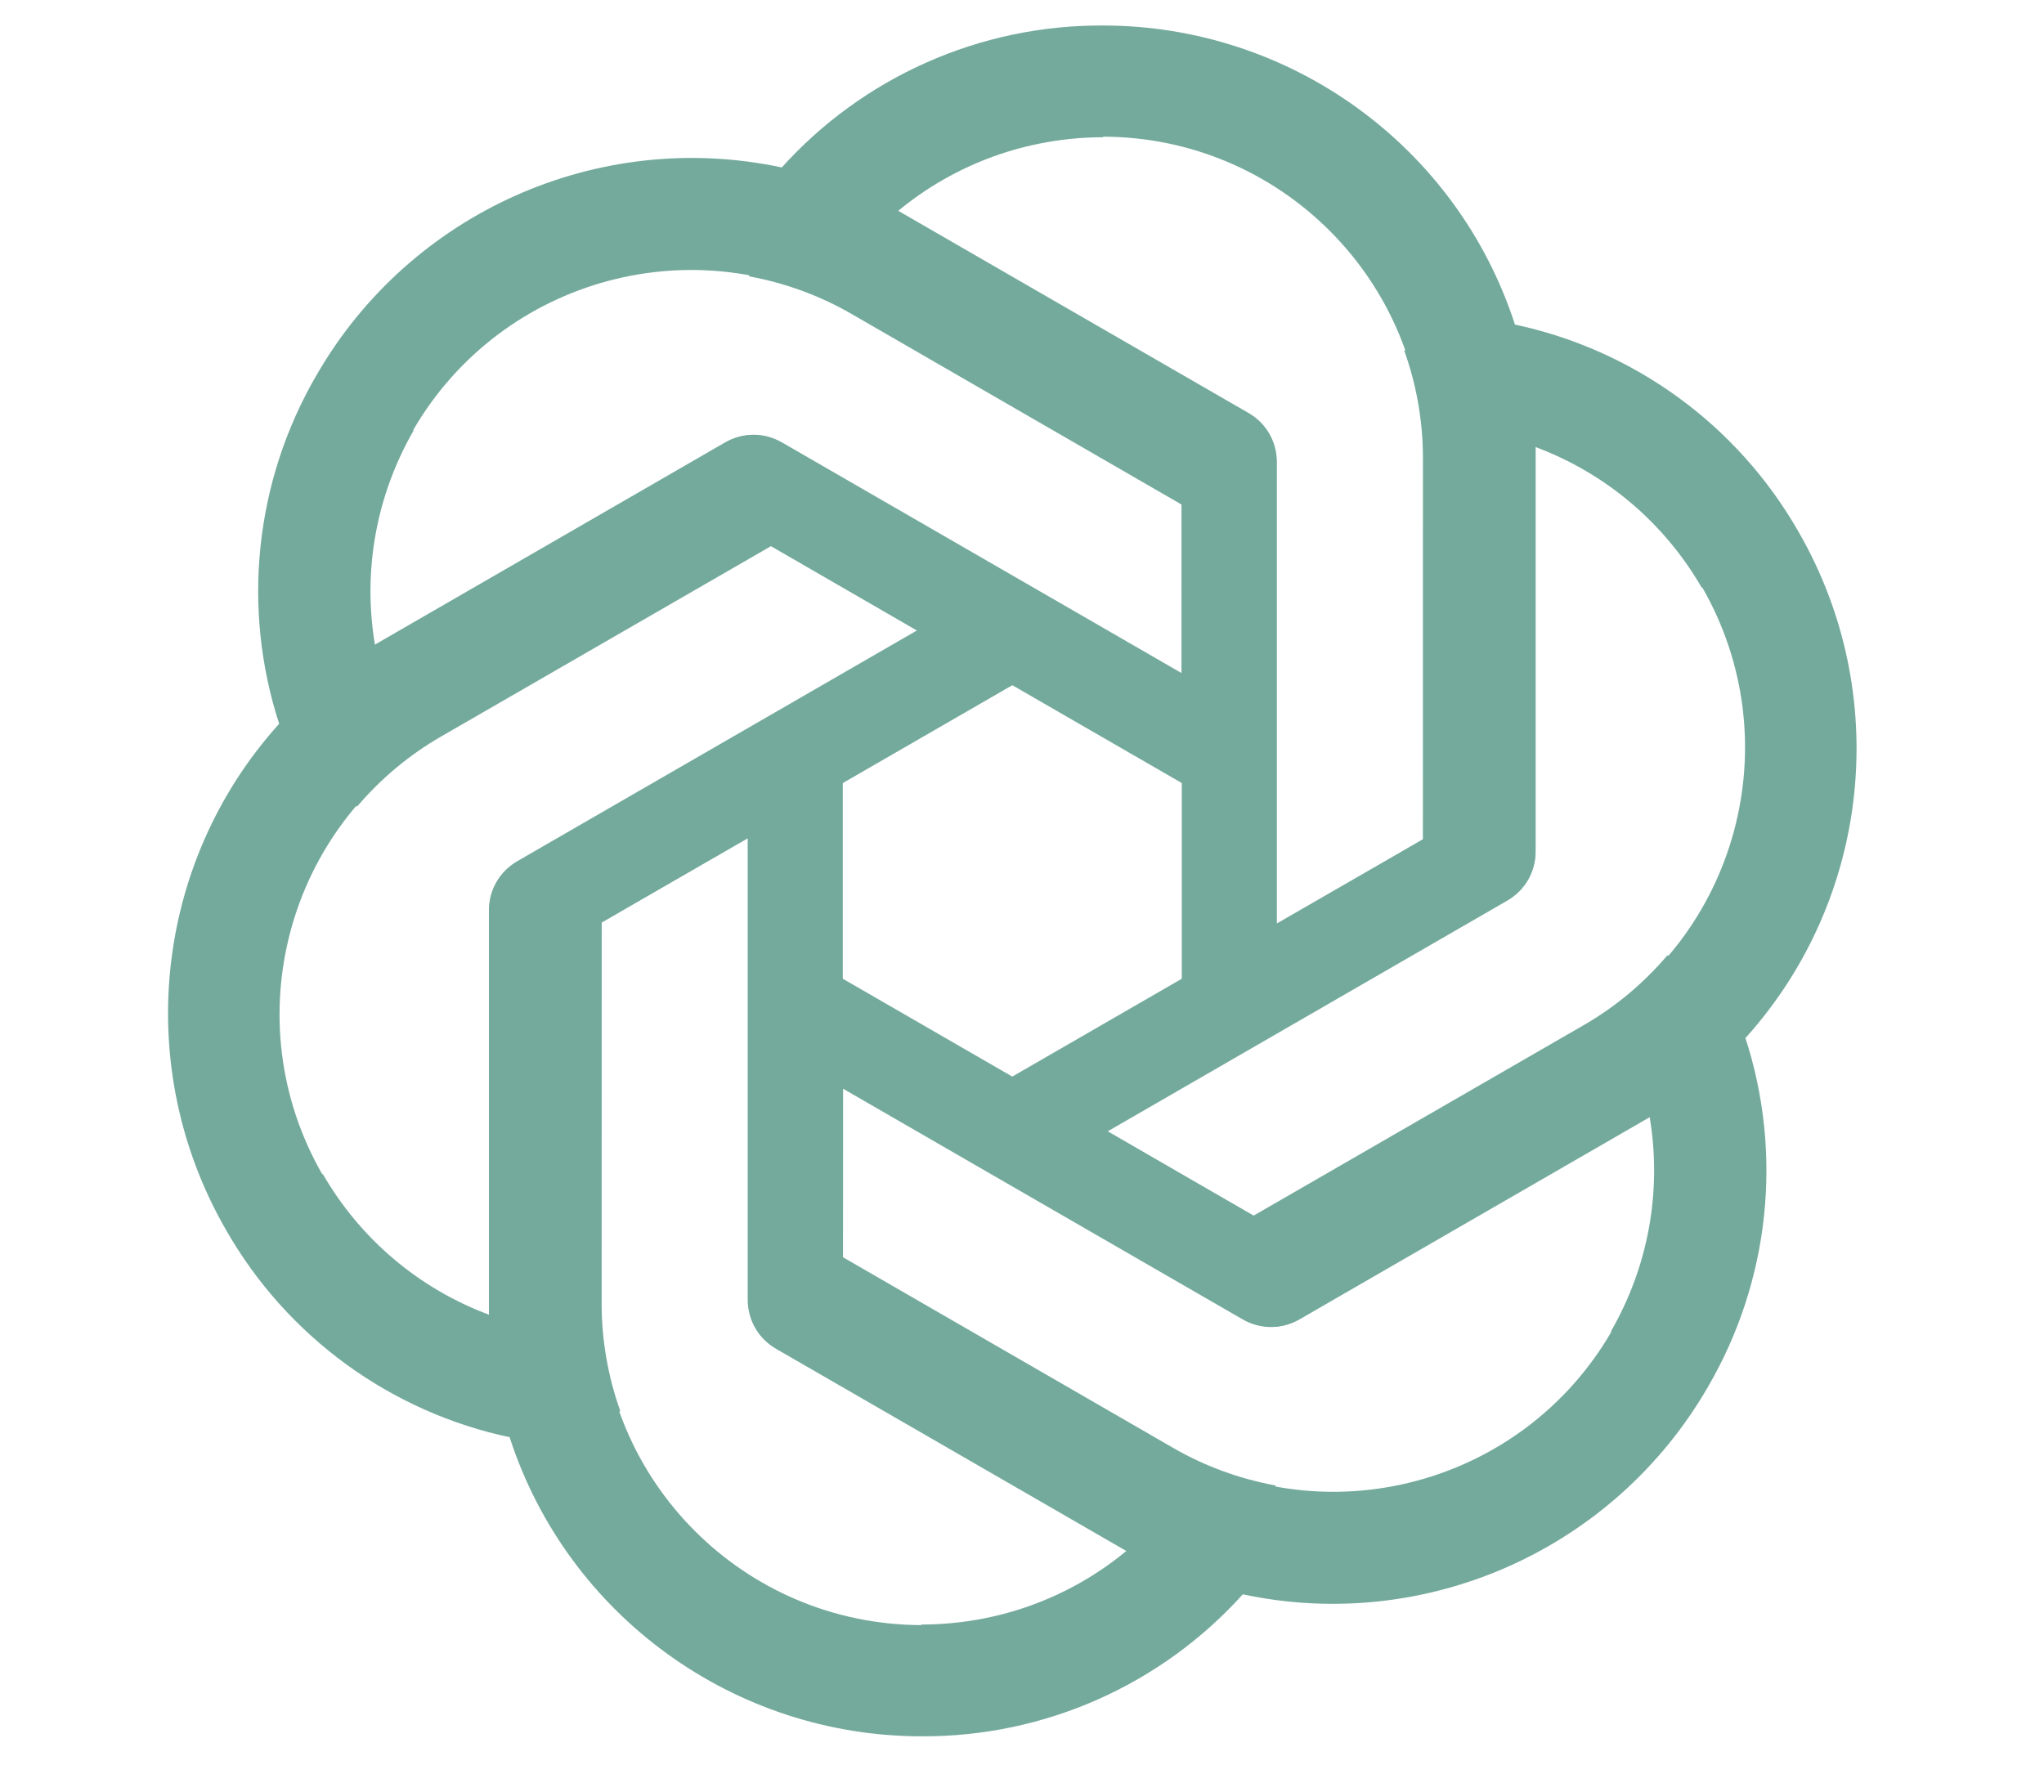<svg width="65" height="57" viewBox="0 0 65 57" fill="none" xmlns="http://www.w3.org/2000/svg">
<path d="M35.071 0.811C41.03 0.811 46.324 4.642 48.169 10.3L48.834 14.186V27.064C48.834 27.708 48.503 28.28 47.95 28.611L37.581 34.586V16.888H37.578V16.049L27.084 9.987C26.069 9.4 24.964 8.998 23.819 8.788L24.829 5.361C27.436 2.448 31.165 0.793 35.071 0.811ZM35.071 4.347L35.089 4.365C32.691 4.365 30.385 5.193 28.54 6.725C28.616 6.761 28.763 6.854 28.871 6.908L39.721 13.156C40.275 13.469 40.606 14.059 40.606 14.703V29.369L45.274 26.679V14.556C45.277 8.925 40.711 4.356 35.071 4.347Z" fill="#74AA9C"/>
<path d="M10.072 11.919C13.051 6.759 19.016 4.089 24.839 5.321L28.536 6.688L39.689 13.127C40.247 13.449 40.577 14.021 40.587 14.666L40.577 26.633L25.25 17.784L25.249 17.787L24.522 17.367L14.025 23.425C13.009 24.01 12.108 24.767 11.354 25.653L8.892 23.064C7.672 19.351 8.103 15.293 10.072 11.919ZM13.134 13.688L13.159 13.681C11.96 15.758 11.524 18.169 11.928 20.532C11.997 20.485 12.151 20.404 12.252 20.337L23.088 14.065C23.636 13.742 24.313 13.75 24.87 14.072L37.572 21.405L37.575 16.017L27.077 9.956C22.201 7.138 15.962 8.808 13.134 13.688Z" fill="#74AA9C"/>
<path d="M7.192 39.124C4.212 33.964 4.883 27.463 8.861 23.036L11.893 20.518L23.046 14.078C23.604 13.756 24.265 13.757 24.828 14.071L35.187 20.063L19.86 28.912L19.862 28.914L19.135 29.334L19.133 41.453C19.131 42.626 19.336 43.784 19.727 44.88L16.254 45.719C12.427 44.918 9.129 42.516 7.192 39.124ZM10.254 37.356L10.261 37.331C11.46 39.409 13.33 40.991 15.579 41.823C15.572 41.74 15.58 41.566 15.572 41.445L15.558 28.924C15.553 28.288 15.898 27.707 16.456 27.385L29.157 20.052L24.493 17.354L13.994 23.416C9.116 26.229 7.442 32.467 10.254 37.356Z" fill="#74AA9C"/>
<path d="M29.311 55.221C23.352 55.221 18.058 51.389 16.213 45.731L15.548 41.846L15.548 28.967C15.548 28.323 15.879 27.752 16.433 27.42L26.801 21.446L26.801 39.143H26.804V39.983L37.299 46.044C38.314 46.632 39.419 47.033 40.564 47.243L39.553 50.67C36.947 53.583 33.218 55.239 29.311 55.221ZM29.311 51.684L29.293 51.666C31.692 51.666 33.998 50.839 35.842 49.307C35.767 49.27 35.62 49.177 35.511 49.123L24.662 42.875C24.108 42.562 23.777 41.972 23.777 41.328L23.777 26.662L19.109 29.353L19.109 41.475C19.106 47.106 23.671 51.675 29.311 51.684Z" fill="#74AA9C"/>
<path d="M54.311 44.112C51.332 49.273 45.367 51.942 39.544 50.71L35.847 49.344L24.694 42.905C24.136 42.583 23.806 42.01 23.796 41.365L23.806 29.398L39.133 38.247L39.134 38.244L39.861 38.664L50.358 32.606C51.374 32.021 52.274 31.265 53.028 30.378L55.491 32.967C56.711 36.681 56.28 40.738 54.311 44.112ZM51.249 42.344L51.224 42.35C52.423 40.273 52.859 37.863 52.455 35.499C52.386 35.546 52.231 35.627 52.13 35.694L41.295 41.966C40.747 42.289 40.07 42.281 39.513 41.959L26.811 34.626L26.808 40.014L37.306 46.075C42.181 48.893 48.421 47.224 51.249 42.344Z" fill="#74AA9C"/>
<path d="M57.191 16.907C60.171 22.068 59.5 28.568 55.522 32.995L52.49 35.514L41.337 41.953C40.779 42.275 40.118 42.274 39.555 41.96L29.196 35.968L44.523 27.12L44.521 27.117L45.248 26.697L45.25 14.578C45.252 13.405 45.047 12.247 44.656 11.151L48.129 10.313C51.955 11.113 55.253 13.515 57.191 16.907ZM54.129 18.675L54.122 18.7C52.923 16.623 51.053 15.04 48.804 14.208C48.81 14.291 48.803 14.466 48.81 14.586L48.824 27.107C48.83 27.743 48.485 28.325 47.927 28.646L35.226 35.98L39.89 38.677L50.389 32.615C55.267 29.802 56.941 23.564 54.129 18.675Z" fill="#74AA9C"/>
</svg>
